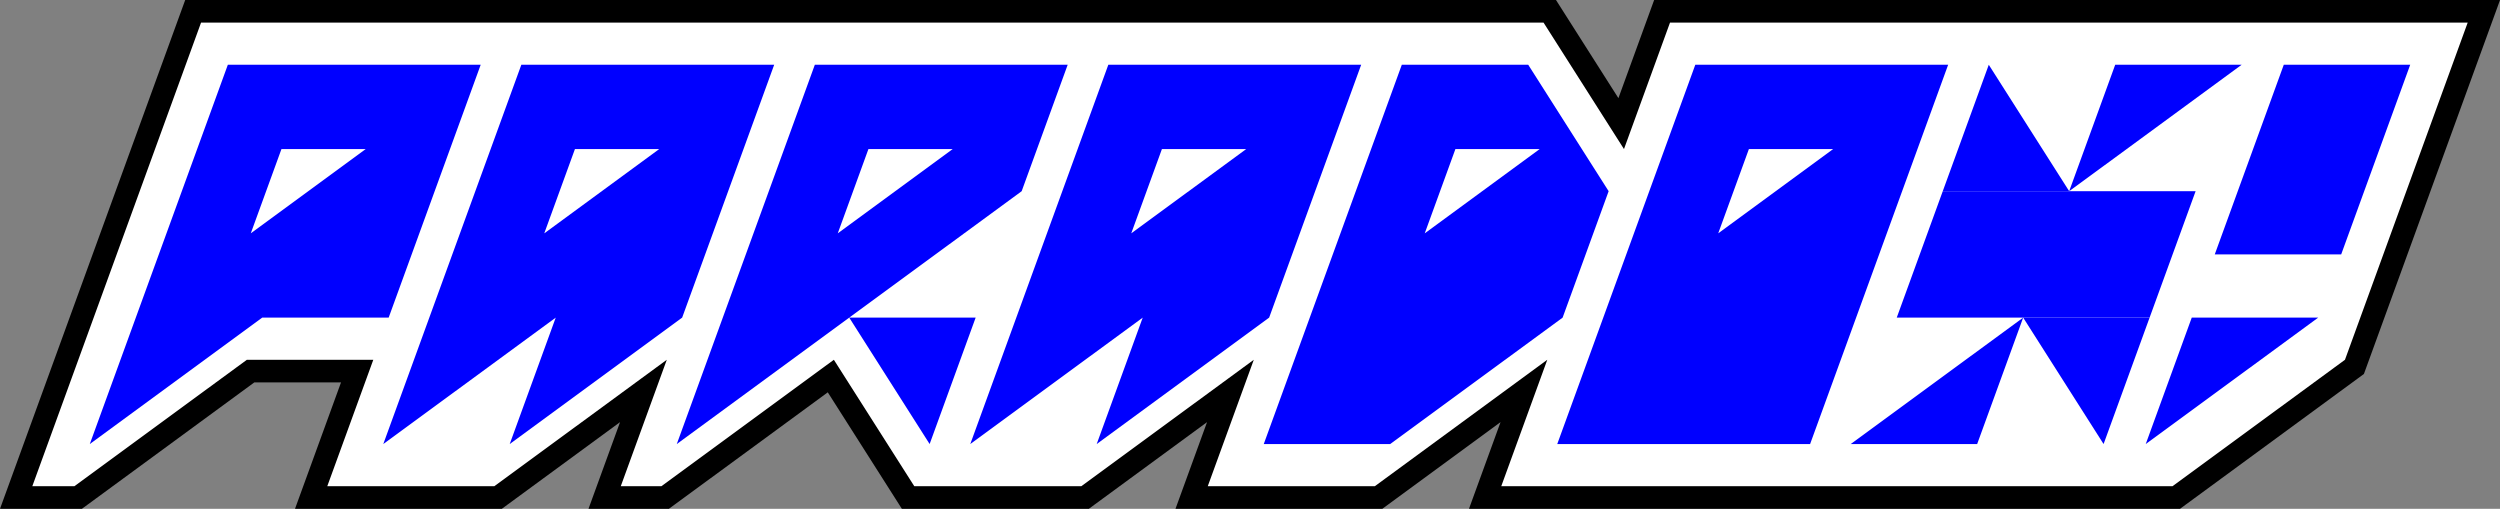 <?xml version="1.0" encoding="UTF-8"?><svg id="Livello_2" xmlns="http://www.w3.org/2000/svg" viewBox="0 0 1657.1 337.27"><rect x="0" y="0" width="1657.1" height="337.27" fill="#808080" stroke="none"/><defs><style>.cls-1{fill:blue;}.cls-2{fill:#fff;}</style></defs><g id="logo_ref"><g><g><polygon class="cls-2" points="984.39 329.77 1010.1 259.13 913.76 329.77 789.85 329.77 815.56 259.13 719.22 329.77 601.91 329.77 550.7 249.25 440.88 329.77 400.78 329.77 426.49 259.13 330.15 329.77 206.24 329.77 236.75 245.97 166.11 245.97 51.81 329.77 10.71 329.77 128.01 7.5 1027.26 7.5 1074.6 81.93 1101.69 7.5 1646.39 7.5 1560.61 243.17 1442.5 329.77 984.39 329.77"/><path d="M1635.68,15l-81.34,223.47-114.3,83.8h-444.94l30.5-83.8-114.3,83.8h-110.74l30.5-83.8-114.3,83.8h-110.74l-53.3-83.8-114.3,83.8h-26.94l30.5-83.8-114.3,83.8h-110.74l30.5-83.8h-83.8l-114.3,83.8H21.42L133.26,15H1023.14l53.3,83.8,30.5-83.8h528.74m21.42-15h-560.67l-3.59,9.87-20.09,55.19-36.96-58.11-4.42-6.95H122.76l-3.59,9.87L7.33,317.14l-7.33,20.13H54.27l3.96-2.9,110.34-80.9h57.47l-23.17,63.67-7.33,20.13h137.07l3.96-2.9,74.43-54.57-13.59,37.34-7.33,20.13h53.27l3.96-2.9,101.38-74.32,44.7,70.28,4.42,6.95h123.88l3.96-2.9,74.43-54.57-13.59,37.34-7.33,20.13h137.07l3.96-2.9,74.43-54.57-13.59,37.34-7.33,20.13h471.27l3.96-2.9,114.3-83.8,3.67-2.69,1.56-4.28,81.34-223.47,7.33-20.13h0Z"/></g><g><path class="cls-1" d="M318.63,42.93H151.02l-61,167.6h0l-30.5,83.8,114.3-83.8h83.8l61-167.6Zm-152.4,111.73l20.33-55.87h55.87l-76.2,55.87Z"/><path class="cls-1" d="M513.16,42.93h-167.6l-61,167.6h0l-30.5,83.8,114.3-83.8h0l-30.5,83.8,114.3-83.8h0l61-167.6Zm-132.07,55.87h55.87l-76.2,55.87,20.33-55.87Z"/><path class="cls-1" d="M902.24,42.93h-167.6l-61,167.6h0l-30.5,83.8,114.3-83.8h0l-30.5,83.8,114.3-83.8h0l61-167.6Zm-132.07,55.87h55.87l-76.2,55.87,20.33-55.87Z"/><path class="cls-1" d="M616.2,294.33l30.5-83.8h-83.8l114.3-83.8,30.5-83.8h-167.6l-61,167.6h0l-30.5,83.8,114.3-83.8h0l53.3,83.8Zm-40.57-195.53h55.87l-76.2,55.87,20.33-55.87Z"/><path class="cls-1" d="M1035.77,210.53h0l30.5-83.8-53.3-83.8h-83.8l-61,167.6h0l-30.5,83.8h83.8l114.3-83.8Zm-71.07-111.73h55.87l-76.2,55.87,20.33-55.87Z"/><g><polygon class="cls-1" points="1341.04 210.53 1424.84 210.53 1394.34 294.33 1341.04 210.53 1310.54 294.33 1226.74 294.33 1341.04 210.53 1341.04 210.53"/><polygon class="cls-1" points="1371.54 126.73 1402.04 42.93 1485.84 42.93 1371.54 126.73 1371.54 126.73 1287.74 126.73 1318.24 42.93 1371.54 126.73"/></g><path class="cls-1" d="M1123.71,42.93l-61,167.6-30.5,83.8h167.6l30.5-83.8,61-167.6h-167.6Zm15.2,111.73l20.33-55.87h55.87l-76.2,55.87Z"/><polygon class="cls-1" points="1422.28 294.33 1452.78 210.53 1536.58 210.53 1422.28 294.33"/><polygon class="cls-1" points="1597.58 42.93 1513.78 42.93 1468.03 168.63 1551.83 168.63 1597.58 42.93"/><polygon class="cls-1" points="1455.34 126.73 1287.74 126.73 1257.24 210.53 1424.84 210.53 1455.34 126.73"/></g></g></g></svg>
